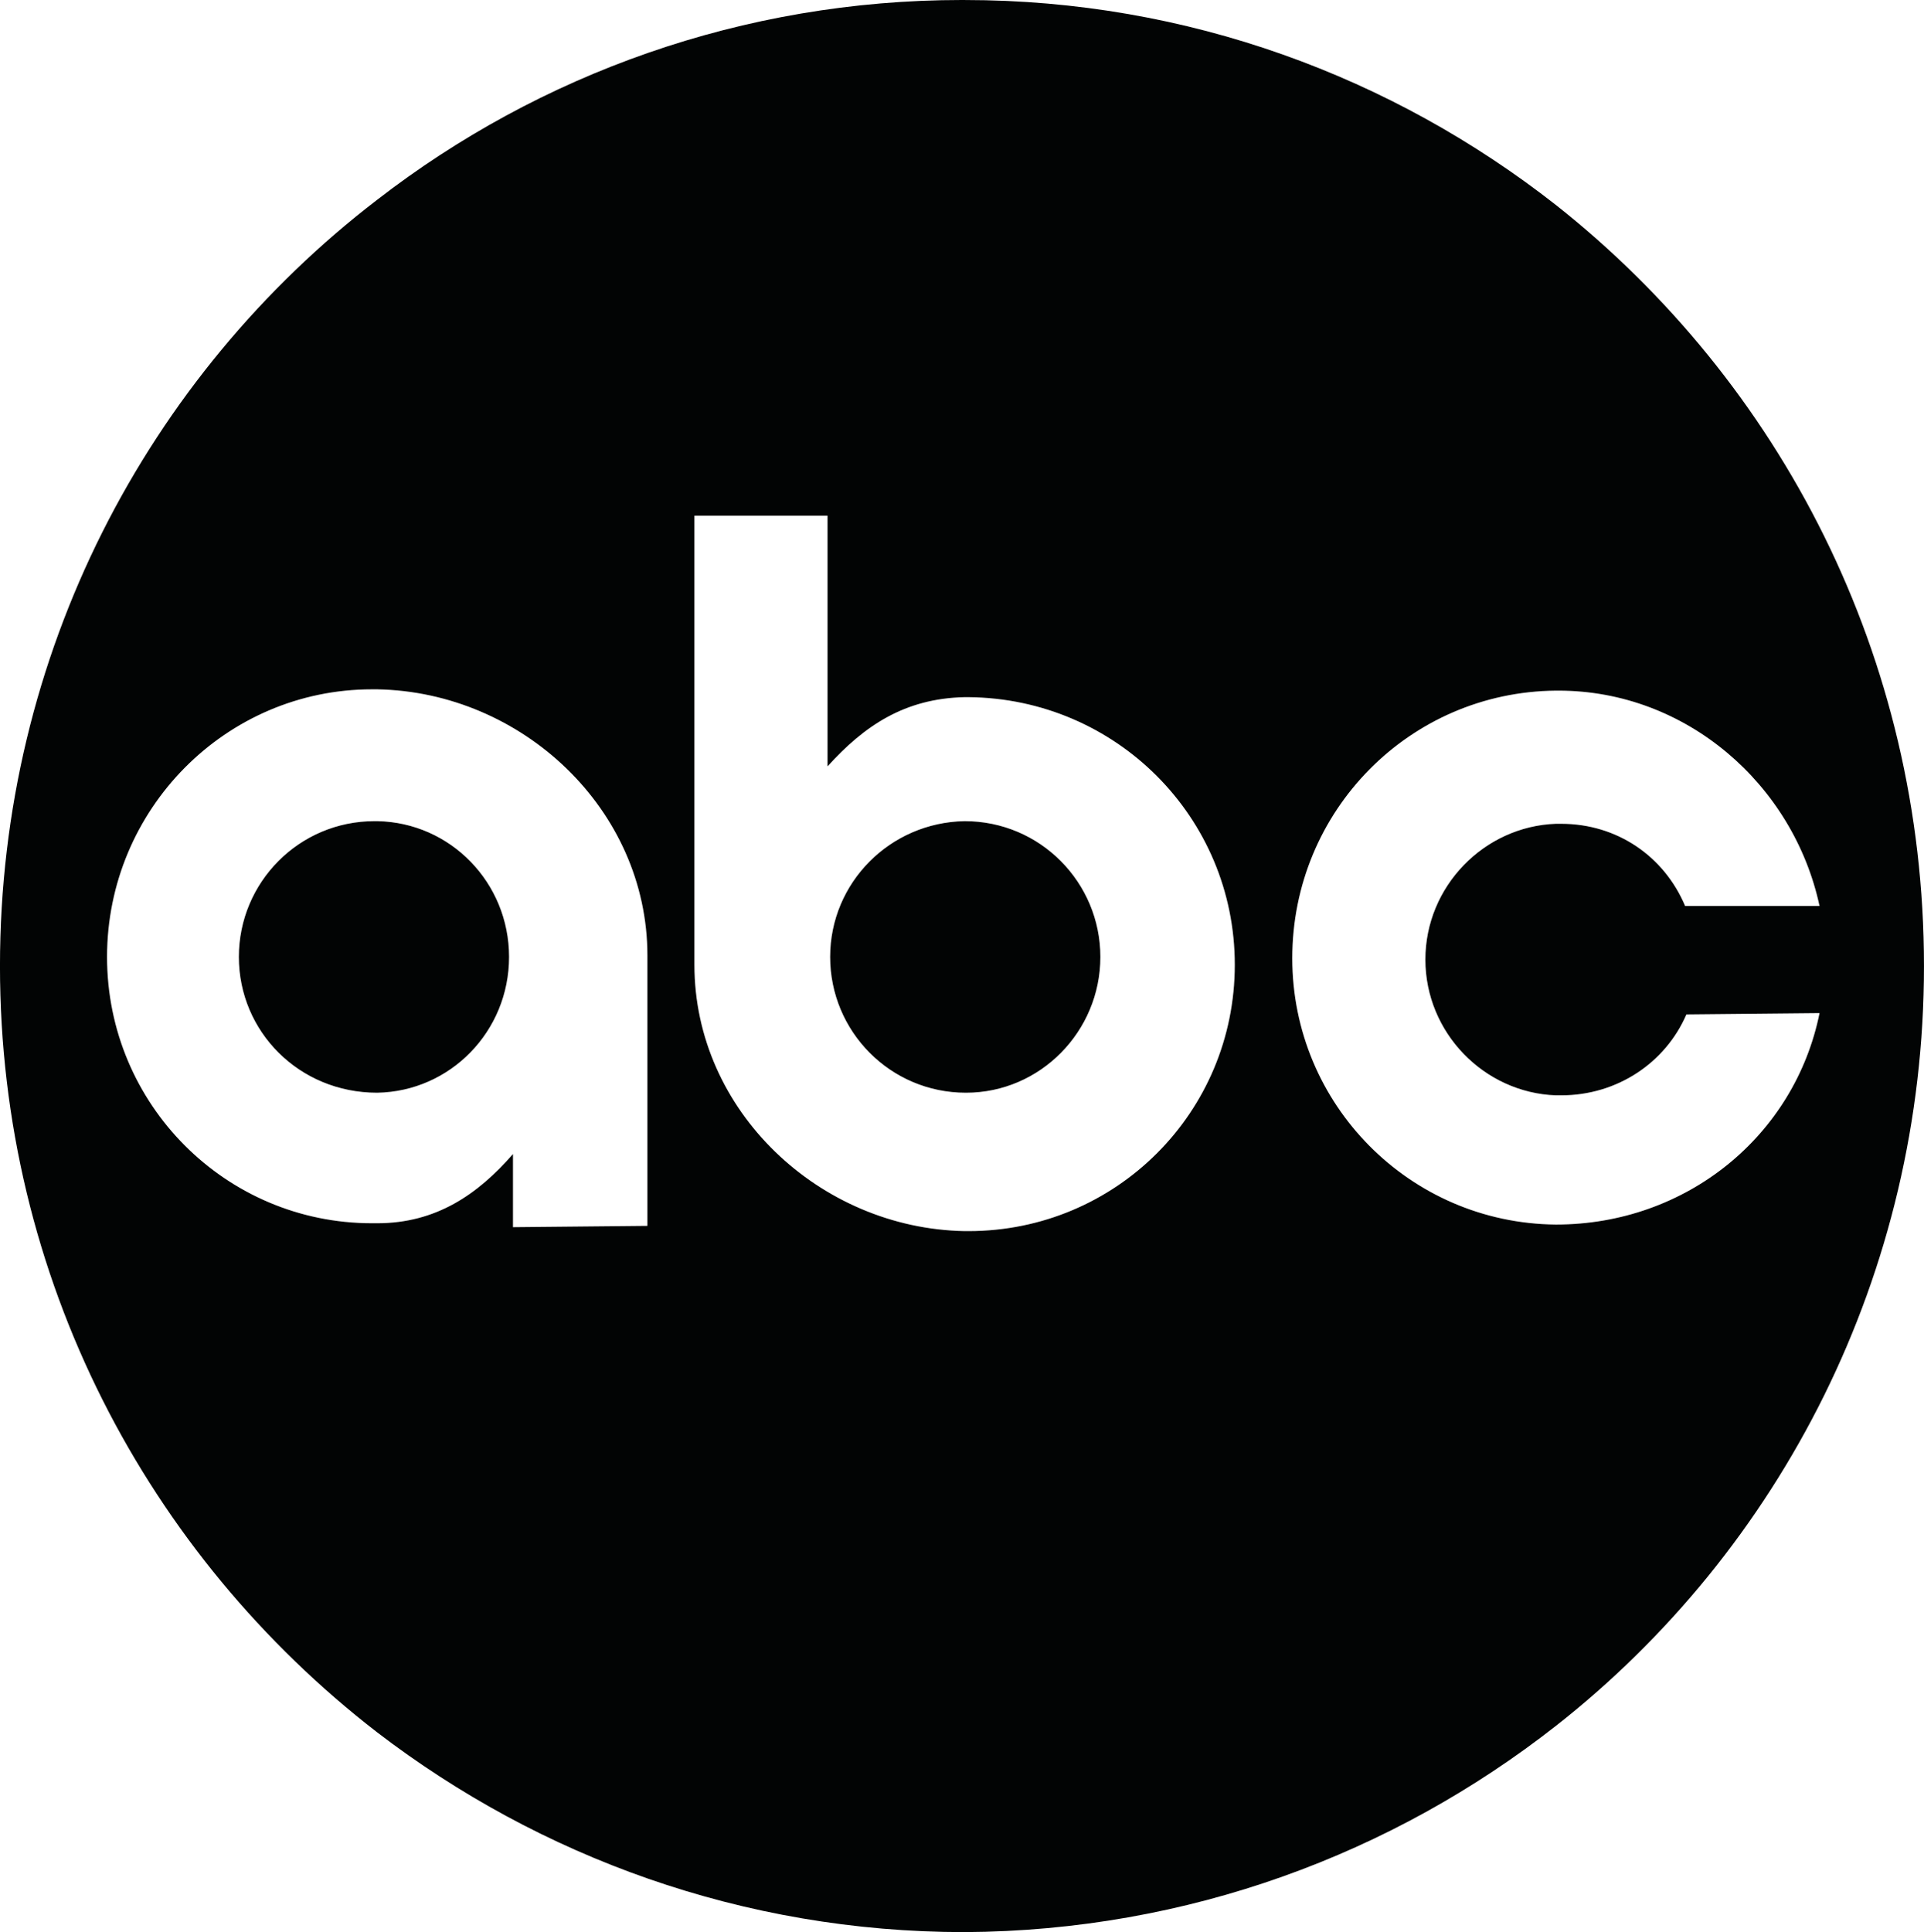 <?xml version="1.0" encoding="utf-8"?>
<!-- Generator: Adobe Illustrator 16.0.0, SVG Export Plug-In . SVG Version: 6.00 Build 0)  -->
<!DOCTYPE svg PUBLIC "-//W3C//DTD SVG 1.1//EN" "http://www.w3.org/Graphics/SVG/1.1/DTD/svg11.dtd">
<svg version="1.1" id="Layer_1" xmlns="http://www.w3.org/2000/svg" xmlns:xlink="http://www.w3.org/1999/xlink" x="0px" y="0px"
	 width="102.937px" height="103.355px" viewBox="308.643 277.029 102.937 103.355"
	 enable-background="new 308.643 277.029 102.937 103.355" xml:space="preserve">
<g>
	<path fill="#020404" d="M328.825,342.465c3.143,0,5.377-1.536,7.263-3.701v3.911l7.193-0.07v-14.456
		c0-7.821-6.704-14.106-14.456-14.246h-0.279c-7.822,0-14.176,6.425-14.176,14.316c0,7.891,6.354,14.246,14.176,14.246H328.825
		L328.825,342.465z M391.886,313.973c-7.82,0.069-14.105,6.425-14.105,14.316c0,7.821,6.285,14.176,14.105,14.246
		c6.983,0,12.779-4.749,14.106-11.313l-7.123,0.07c-1.117,2.584-3.701,4.33-6.704,4.33h-0.279c-3.841-0.139-6.982-3.352-6.982-7.263
		c0-3.911,3.143-7.124,6.982-7.262h0.279c3.003,0,5.518,1.746,6.635,4.399h7.192c-1.396-6.495-7.123-11.523-13.967-11.523H391.886
		L391.886,313.973z M360.251,277.03c11.941,0,22.905,4.12,31.635,10.964c12.013,9.498,19.693,24.163,19.693,40.713
		c0,16.481-7.682,31.216-19.693,40.645c-8.729,6.844-19.692,10.965-31.635,11.032c-11.872,0-22.766-4.049-31.426-10.684
		c-12.291-9.498-20.183-24.303-20.183-40.993s7.892-31.565,20.183-40.993c8.66-6.704,19.554-10.685,31.285-10.685L360.251,277.03
		L360.251,277.03z M360.251,342.885h0.209c7.892,0,14.247-6.354,14.247-14.247c0-7.891-6.355-14.246-14.247-14.316h-0.209
		c-3.213,0.07-5.377,1.536-7.333,3.702v-13.409h-7.123v24.023C345.795,336.46,352.5,342.745,360.251,342.885L360.251,342.885z
		 M328.825,320.956c3.911,0.07,7.053,3.283,7.053,7.263c0,3.98-3.142,7.193-7.053,7.263c-4.19,0-7.402-3.283-7.402-7.263
		c0-3.98,3.212-7.263,7.263-7.263H328.825L328.825,320.956z M360.251,320.956c4.05,0,7.263,3.283,7.263,7.263
		c0,3.98-3.213,7.263-7.192,7.263c-4.05,0-7.264-3.283-7.264-7.263C353.058,324.239,356.27,321.026,360.251,320.956L360.251,320.956
		z"/>
</g>
</svg>
